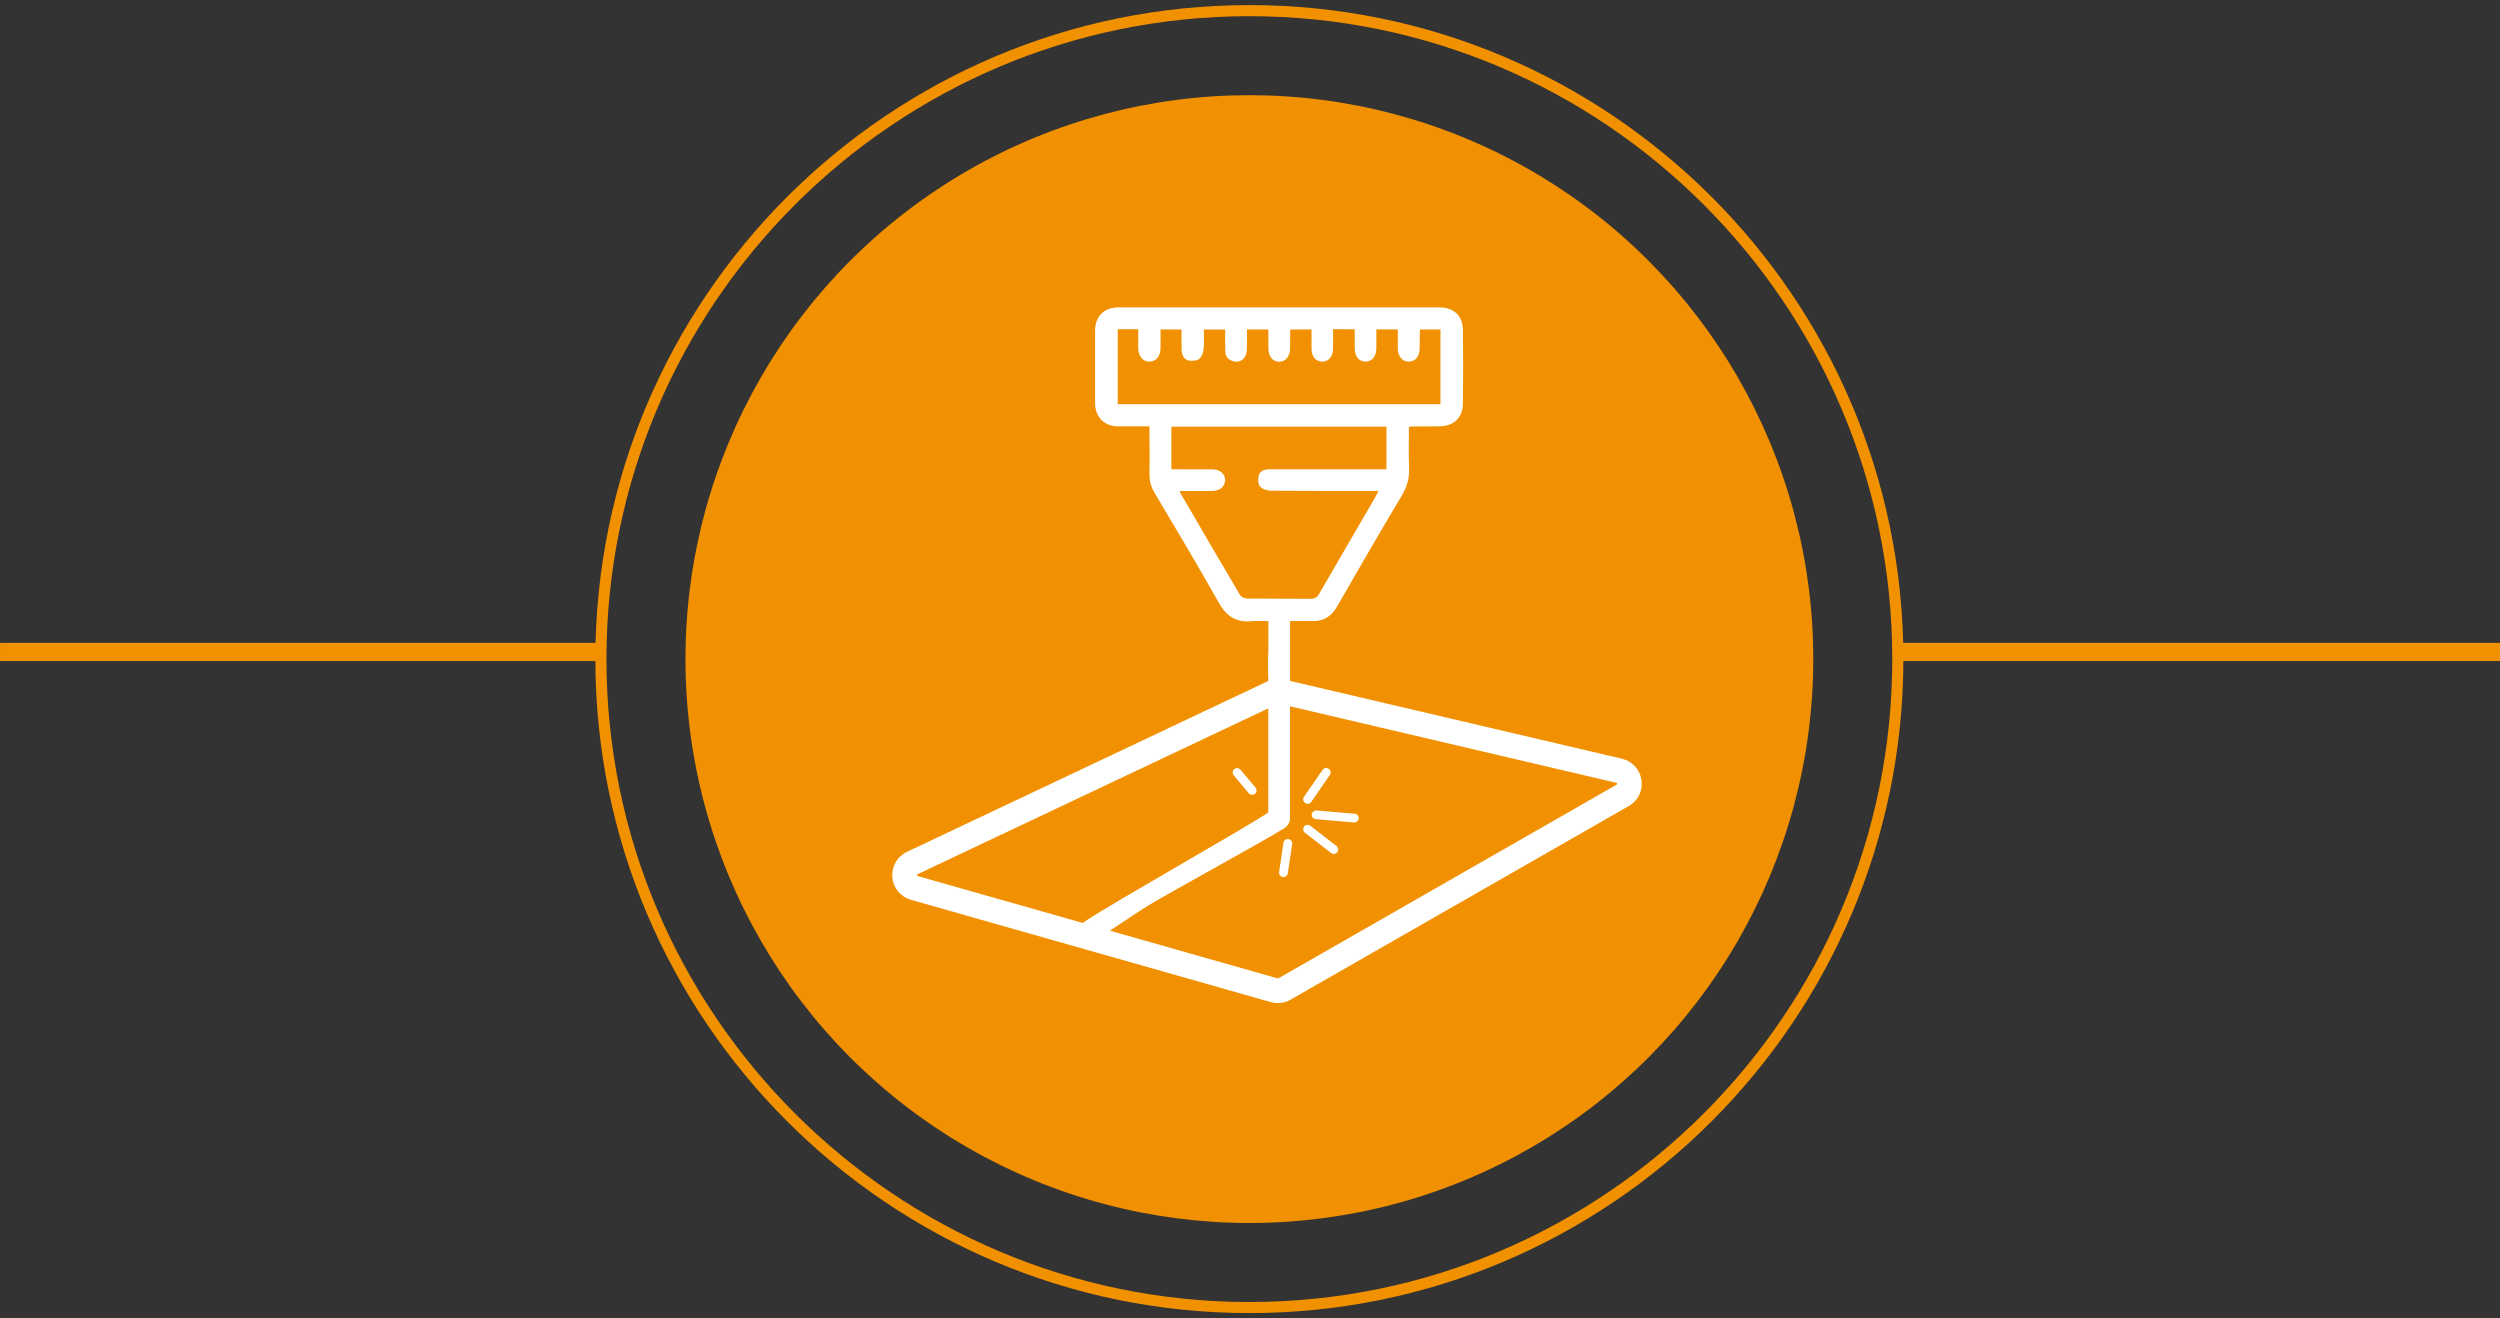 <?xml version="1.0" encoding="utf-8"?>
<!-- Generator: Adobe Illustrator 24.2.0, SVG Export Plug-In . SVG Version: 6.00 Build 0)  -->
<svg version="1.1" id="Layer_1" xmlns="http://www.w3.org/2000/svg" xmlns:xlink="http://www.w3.org/1999/xlink" x="0px" y="0px"
	 viewBox="0 0 275 145" style="enable-background:new 0 0 275 145;" xml:space="preserve">
<rect x="0" y="0" width="275" height="145" fill="#333333" stroke="none"/>
<style type="text/css">
	.st0{fill:#F29100;}
	.st1{fill:#F6F7F8;}
	.st2{fill:#F19000;}
	.st3{fill:#FFFFFF;}
	.st4{fill:none;stroke:#FFFFFF;stroke-width:1.212;stroke-linecap:round;stroke-miterlimit:10;}
</style>
<g>
	<g>
		
			<rect x="241" y="38.71" transform="matrix(-1.836970e-16 1 -1 -1.836970e-16 313.714 -170.286)" class="st0" width="2" height="66"/>
		
			<rect x="32" y="38.71" transform="matrix(-1.836970e-16 1 -1 -1.836970e-16 104.714 38.714)" class="st0" width="2" height="66"/>
	</g>
	<g>
		<g>
			<g>
				<g>
					<circle class="st2" cx="137.43" cy="72.5" r="62.03"/>
				</g>
			</g>
			<g>
				<g>
					<path class="st0" d="M137.43,144.44c-39.67,0-71.94-32.27-71.94-71.94c0-39.67,32.27-71.94,71.94-71.94
						c39.67,0,71.94,32.27,71.94,71.94C209.37,112.17,177.1,144.44,137.43,144.44z M137.43,1.78c-39,0-70.72,31.73-70.72,70.72
						s31.73,70.72,70.72,70.72s70.72-31.73,70.72-70.72S176.43,1.78,137.43,1.78z"/>
				</g>
			</g>
		</g>
		<g>
			<g>
				<g>
					<g>
						<g>
							<g>
								<g>
									<path class="st3" d="M126.44,46.9c-1.23,0-2.34,0.01-3.45,0c-1.51-0.01-2.52-1.01-2.53-2.54c-0.01-2.67-0.01-5.34,0-8.01
										c0.01-1.57,1-2.54,2.58-2.54c11.77,0,23.53,0,35.3,0c1.56,0,2.56,0.91,2.58,2.47c0.04,2.72,0.04,5.43,0,8.15
										c-0.02,1.54-1.05,2.46-2.6,2.47c-1.04,0.01-2.09,0.01-3.13,0.01c-0.04,0-0.08,0.03-0.21,0.08c0,1.49-0.05,3.02,0.02,4.54
										c0.05,1.11-0.25,2.06-0.82,3.01c-2.41,4.04-4.77,8.11-7.11,12.19c-0.64,1.11-1.51,1.64-2.77,1.59c-0.76-0.03-1.53,0-2.39,0
										c0,0.29,0,0.53,0,0.78c0,1.65,0,3.3,0,4.94c0,0.84-0.51,1.41-1.22,1.4c-0.69-0.01-1.17-0.54-1.17-1.36
										c-0.01-1.88,0-3.75,0-5.76c-0.64,0-1.23-0.05-1.82,0.01c-1.7,0.17-2.79-0.52-3.64-2.04c-2.27-4.06-4.68-8.05-7.05-12.06
										c-0.39-0.66-0.58-1.33-0.57-2.1C126.47,50.41,126.44,48.7,126.44,46.9z M129.76,54.01c0.08,0.18,0.11,0.27,0.15,0.34
										c2.16,3.71,4.31,7.41,6.49,11.1c0.13,0.21,0.5,0.39,0.77,0.39c2.32,0.03,4.64,0,6.96,0.03c0.48,0.01,0.74-0.14,0.98-0.56
										c2.05-3.55,4.12-7.09,6.18-10.64c0.11-0.19,0.2-0.4,0.35-0.67c-0.34,0-0.59,0-0.84,0c-3.67,0-7.33,0.01-11-0.02
										c-0.42,0-0.95-0.18-1.2-0.47c-0.22-0.26-0.24-0.83-0.14-1.2c0.14-0.51,0.62-0.69,1.16-0.69c4.04,0.01,8.08,0,12.11,0
										c0.25,0,0.5,0,0.78,0c0-1.61,0-3.15,0-4.69c-7.92,0-15.8,0-23.66,0c0,1.59,0,3.13,0,4.66c0.1,0.01,0.15,0.03,0.19,0.03
										c1.44,0,2.88,0,4.32,0.01c0.84,0,1.41,0.5,1.4,1.2c-0.01,0.68-0.56,1.16-1.36,1.17C132.23,54.02,131.05,54.01,129.76,54.01
										z M146.64,36.21c0,0.75,0,1.42,0,2.1c0,0.9-0.49,1.48-1.21,1.47c-0.71-0.02-1.16-0.57-1.16-1.44c-0.01-0.71,0-1.42,0-2.1
										c-0.85,0-1.59,0-2.3,0c-0.03,0.09-0.05,0.13-0.05,0.18c-0.01,0.63-0.01,1.25-0.01,1.88c-0.01,0.9-0.48,1.49-1.2,1.49
										c-0.72,0-1.18-0.56-1.19-1.49c-0.01-0.69,0-1.38,0-2.06c-0.84,0-1.57,0-2.35,0c0,0.72,0.02,1.39-0.01,2.06
										c-0.01,0.29-0.05,0.62-0.18,0.87c-0.25,0.47-0.69,0.7-1.22,0.59c-0.58-0.12-0.96-0.49-0.98-1.11
										c-0.03-0.8-0.01-1.61-0.01-2.4c-0.85,0-1.58,0-2.35,0c0,0.75,0.05,1.45-0.02,2.14c-0.04,0.38-0.2,0.86-0.48,1.08
										c-0.27,0.21-0.78,0.26-1.14,0.19c-0.57-0.11-0.78-0.63-0.8-1.17c-0.03-0.75-0.01-1.51-0.01-2.25c-0.84,0-1.54,0-2.31,0
										c0,0.71,0.01,1.38,0,2.05c-0.02,0.91-0.49,1.49-1.22,1.49c-0.73,0-1.22-0.58-1.23-1.48c-0.01-0.69,0-1.37,0-2.09
										c-0.81,0-1.52,0-2.26,0c0,2.77,0,5.51,0,8.25c11.87,0,23.68,0,35.5,0c0-2.77,0-5.5,0-8.22c-0.77,0-1.5,0-2.21,0
										c-0.03,0.09-0.06,0.14-0.06,0.18c-0.01,0.65,0,1.3-0.02,1.95c-0.02,0.87-0.5,1.42-1.2,1.41c-0.7,0-1.19-0.58-1.2-1.42
										c-0.01-0.71,0-1.42,0-2.13c-0.83,0-1.56,0-2.36,0c0,0.71,0,1.38,0,2.05c-0.01,0.93-0.46,1.49-1.18,1.5
										c-0.72,0.01-1.2-0.58-1.2-1.48c0-0.69,0-1.38,0-2.08C148.18,36.21,147.45,36.21,146.64,36.21z"/>
								</g>
							</g>
						</g>
					</g>
					<g>
						<g>
							<g>
								<g>
									<path class="st3" d="M141.9,85.54c0,2.09,0,2.14,0,4.22c0,0.9-0.49,1.48-1.21,1.48c-0.71-0.01-1.18-0.55-1.18-1.43
										c-0.01-4.22-0.01-13.2,0-17.43c0-0.89,0.46-1.39,1.2-1.38c0.74,0.01,1.19,0.52,1.19,1.4
										C141.9,74.52,141.9,83.43,141.9,85.54z"/>
								</g>
							</g>
						</g>
					</g>
					<g>
						<g>
							<g>
								<g>
									<path class="st3" d="M125.72,99.97c-1.74,1.15-1.78,1.18-3.52,2.33c-0.75,0.49-1.5,0.41-1.9-0.2
										c-0.38-0.59-1.69-0.27-0.96-0.75c3.52-2.33,17.01-9.88,20.53-12.2c0.74-0.49,1.41-0.39,1.82,0.24
										c0.4,0.62,0.22,1.28-0.52,1.77C139.41,92.32,127.48,98.8,125.72,99.97z"/>
								</g>
							</g>
						</g>
					</g>
				</g>
				<g>
					<g>
						<g>
							<g>
								<path class="st3" d="M140.56,110.34c-0.26,0-0.53-0.04-0.78-0.11L100.2,98.98c-1.15-0.33-1.95-1.31-2.04-2.49
									c-0.1-1.19,0.54-2.28,1.61-2.79l39.65-18.75c0.59-0.28,1.26-0.34,1.89-0.19l37.11,8.7c1.13,0.28,1.94,1.15,2.13,2.28
									c0.19,1.13-0.28,2.22-1.24,2.84l-0.07,0.04l-37.17,21.28C141.62,110.2,141.09,110.34,140.56,110.34z M140.63,77.4
									c-0.02,0-0.03,0-0.04,0.01l-39.65,18.75c-0.03,0.02-0.07,0.03-0.06,0.11c0.01,0.08,0.04,0.09,0.08,0.1l39.58,11.25
									c0.03,0.01,0.06,0,0.09-0.01l0.07-0.04l37.15-21.27c0.02-0.02,0.04-0.04,0.03-0.1c-0.01-0.07-0.05-0.08-0.08-0.09
									l-37.11-8.7C140.66,77.41,140.64,77.4,140.63,77.4z"/>
							</g>
						</g>
					</g>
				</g>
			</g>
			<g>
				<g>
					<g>
						<g>
							<path class="st3" d="M143.84,88.42c-0.1,0-0.19-0.03-0.28-0.09c-0.22-0.15-0.28-0.45-0.12-0.68l2.04-2.96
								c0.15-0.22,0.46-0.28,0.68-0.12c0.22,0.15,0.28,0.45,0.12,0.68l-2.04,2.96C144.14,88.35,143.99,88.42,143.84,88.42z"/>
						</g>
					</g>
				</g>
				<g>
					<g>
						<g>
							<path class="st3" d="M146.72,93.93c-0.1,0-0.21-0.03-0.3-0.1l-2.88-2.23c-0.21-0.16-0.25-0.47-0.09-0.68
								c0.16-0.21,0.47-0.25,0.68-0.09l2.88,2.23c0.21,0.16,0.25,0.47,0.09,0.68C147,93.86,146.86,93.93,146.72,93.93z"/>
						</g>
					</g>
				</g>
				<g>
					<g>
						<g>
							<path class="st3" d="M148.97,90.47c-0.01,0-0.03,0-0.04,0l-4.2-0.36c-0.27-0.02-0.46-0.26-0.44-0.52
								c0.02-0.27,0.27-0.45,0.52-0.44l4.2,0.36c0.27,0.02,0.46,0.26,0.44,0.52C149.43,90.28,149.22,90.47,148.97,90.47z"/>
						</g>
					</g>
				</g>
			</g>
			<g>
				<g>
					<g>
						<g>
							<path class="st3" d="M141.18,96.48c-0.02,0-0.05,0-0.07-0.01c-0.27-0.04-0.45-0.29-0.41-0.55l0.48-3.21
								c0.04-0.27,0.3-0.45,0.55-0.41c0.27,0.04,0.45,0.29,0.41,0.55l-0.48,3.21C141.62,96.31,141.42,96.48,141.18,96.48z"/>
						</g>
					</g>
				</g>
			</g>
			<g>
				<g>
					<g>
						<path class="st3" d="M137.74,87.43c-0.14,0-0.27-0.06-0.37-0.17l-1.66-1.97c-0.17-0.2-0.15-0.51,0.06-0.68
							c0.2-0.17,0.51-0.15,0.68,0.06l1.66,1.97c0.17,0.2,0.15,0.51-0.06,0.68C137.96,87.39,137.85,87.43,137.74,87.43z"/>
					</g>
				</g>
			</g>
		</g>
	</g>
</g>
</svg>

